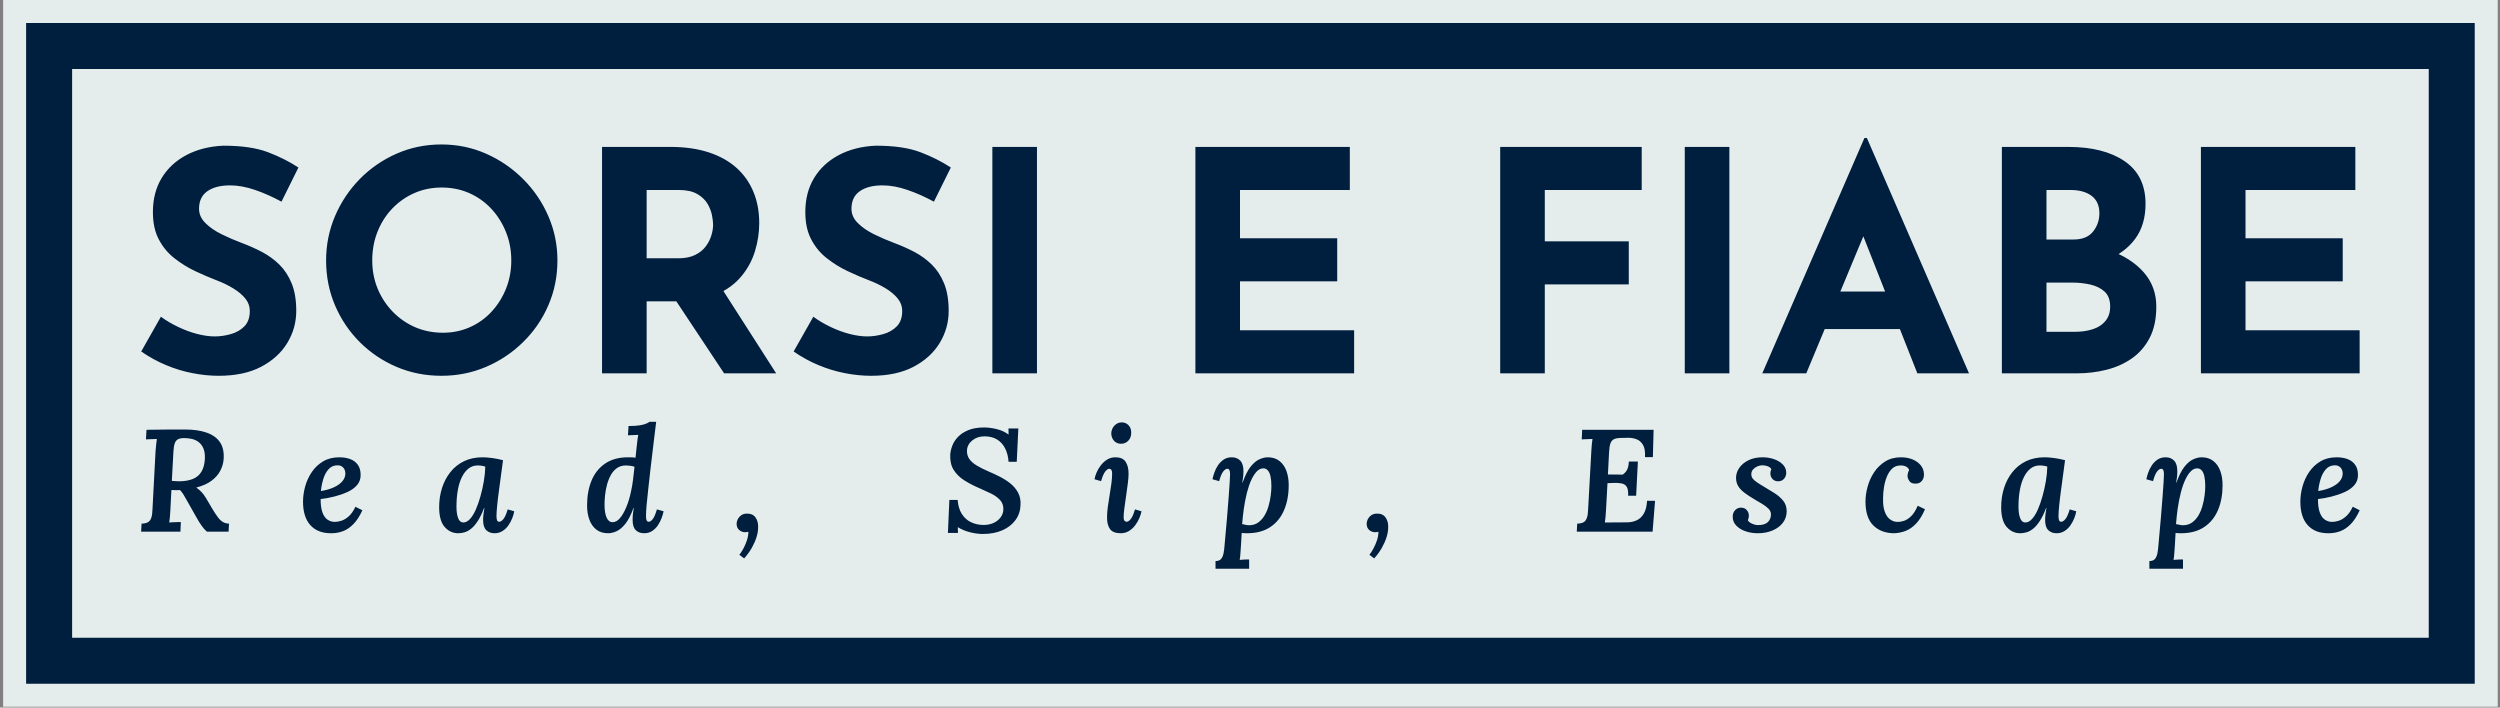 <svg xmlns="http://www.w3.org/2000/svg" version="1.1" xmlns:xlink="http://www.w3.org/1999/xlink" xmlns:svgjs="http://svgjs.dev/svgjs" width="1000" height="283" viewBox="0 0 1000 283"><rect x="0" y="0" width="1000" height="283" fill="#808080" stroke="none"/><g transform="matrix(1,0,0,1,0.17,-0.151)"><svg viewBox="0 0 356 101" data-background-color="#001f3f" preserveAspectRatio="xMidYMid meet" height="283" width="1000" xmlns="http://www.w3.org/2000/svg" xmlns:xlink="http://www.w3.org/1999/xlink"><g id="tight-bounds" transform="matrix(1,0,0,1,-0.06,0.054)"><svg viewBox="0 0 356.121 100.892" height="100.892" width="356.121"><g><svg viewBox="0 0 356.121 100.892" height="100.892" width="356.121"><g><svg viewBox="0 0 356.121 100.892" height="100.892" width="356.121"><g><path d="M0 100.892v-100.892h356.121v100.892z" fill="#e5edec" stroke="transparent" stroke-width="0" rx="0%" data-fill-palette-color="tertiary"></path><path d="M3.283 97.609v-94.326h349.554v94.326z" fill="#001f3f" stroke="transparent" stroke-width="0" rx="0%" data-fill-palette-color="quaternary"></path><path d="M9.85 91.042v-81.192h336.421v81.192z" fill="#e5edec" stroke="transparent" stroke-width="0" data-fill-palette-color="tertiary"></path></g><g transform="matrix(1,0,0,1,19.7,19.7)" id="textblocktransform"><svg viewBox="0 0 316.721 61.493" height="61.493" width="316.721" id="textblock"><g><svg viewBox="0 0 316.721 33.947" height="33.947" width="316.721"><g transform="matrix(1,0,0,1,0,0)"><svg width="316.721" viewBox="1.6 -38.25 360.57 38.65" height="33.947" data-palette-color="#001f3f"><path d="M27.15-33.45L24.4-27.9Q22.3-29.05 20.13-29.8 17.95-30.55 16.05-30.55L16.05-30.55Q13.7-30.55 12.35-29.6 11-28.65 11-26.75L11-26.75Q11-25.45 12.03-24.43 13.05-23.4 14.68-22.6 16.3-21.8 18.05-21.15L18.05-21.15Q19.65-20.55 21.23-19.73 22.8-18.9 24.05-17.68 25.3-16.45 26.05-14.63 26.8-12.8 26.8-10.15L26.8-10.15Q26.8-7.35 25.35-4.95 23.9-2.55 21.1-1.07 18.3 0.4 14.2 0.4L14.2 0.4Q12.1 0.4 9.93-0.03 7.75-0.45 5.65-1.33 3.55-2.2 1.6-3.55L1.6-3.55 4.8-9.2Q6.1-8.25 7.63-7.53 9.15-6.8 10.7-6.4 12.25-6 13.55-6L13.55-6Q14.85-6 16.18-6.38 17.5-6.75 18.38-7.65 19.25-8.55 19.25-10.15L19.25-10.15Q19.25-11.25 18.53-12.15 17.8-13.05 16.57-13.8 15.35-14.55 13.9-15.1L13.9-15.1Q12.2-15.75 10.4-16.6 8.6-17.45 7.03-18.68 5.45-19.9 4.48-21.73 3.5-23.55 3.5-26.2L3.5-26.2Q3.5-29.4 4.93-31.75 6.35-34.1 8.95-35.48 11.55-36.85 14.95-37L14.95-37Q19.4-37 22.18-35.95 24.95-34.9 27.15-33.45L27.15-33.45ZM31.65-18.35L31.65-18.35Q31.65-22.15 33.1-25.55 34.55-28.95 37.12-31.58 39.7-34.2 43.1-35.7 46.5-37.2 50.4-37.2L50.4-37.2Q54.25-37.2 57.65-35.7 61.05-34.2 63.67-31.58 66.3-28.95 67.77-25.55 69.25-22.15 69.25-18.35L69.25-18.35Q69.25-14.45 67.77-11.05 66.3-7.65 63.67-5.08 61.05-2.5 57.65-1.05 54.25 0.4 50.4 0.4L50.4 0.4Q46.5 0.4 43.1-1.05 39.7-2.5 37.12-5.08 34.55-7.65 33.1-11.05 31.65-14.45 31.65-18.35ZM39.15-18.35L39.15-18.35Q39.15-15.9 40.02-13.78 40.9-11.65 42.47-10.03 44.05-8.4 46.12-7.5 48.2-6.6 50.65-6.6L50.65-6.6Q53-6.6 55.02-7.5 57.05-8.4 58.55-10.03 60.05-11.65 60.9-13.78 61.75-15.9 61.75-18.35L61.75-18.35Q61.75-20.85 60.87-23 60-25.15 58.47-26.78 56.95-28.4 54.9-29.3 52.85-30.2 50.45-30.2L50.45-30.2Q48.05-30.2 46-29.3 43.95-28.4 42.4-26.78 40.85-25.15 40-23 39.15-20.85 39.15-18.35ZM76.5-36.8L87.65-36.8Q91.09-36.8 93.8-35.93 96.5-35.05 98.32-33.43 100.15-31.8 101.09-29.53 102.05-27.25 102.05-24.4L102.05-24.4Q102.05-22.15 101.37-19.9 100.7-17.65 99.17-15.8 97.65-13.95 95.15-12.83 92.65-11.7 88.95-11.7L88.95-11.7 83.75-11.7 83.75 0 76.5 0 76.5-36.8ZM83.75-18.7L88.9-18.7Q90.55-18.7 91.65-19.25 92.75-19.8 93.37-20.65 94-21.5 94.27-22.43 94.55-23.35 94.55-24.15L94.55-24.15Q94.55-24.75 94.37-25.68 94.2-26.6 93.65-27.55 93.09-28.5 91.97-29.15 90.84-29.8 88.95-29.8L88.95-29.8 83.75-29.8 83.75-18.7ZM87.05-14L95.7-14.2 104.8 0 96.34 0 87.05-14ZM133.19-33.45L130.44-27.9Q128.34-29.05 126.17-29.8 123.99-30.55 122.09-30.55L122.09-30.55Q119.74-30.55 118.39-29.6 117.04-28.65 117.04-26.75L117.04-26.75Q117.04-25.45 118.07-24.43 119.09-23.4 120.72-22.6 122.34-21.8 124.09-21.15L124.09-21.15Q125.69-20.55 127.27-19.73 128.84-18.9 130.09-17.68 131.34-16.45 132.09-14.63 132.84-12.8 132.84-10.15L132.84-10.15Q132.84-7.35 131.39-4.95 129.94-2.55 127.14-1.07 124.34 0.4 120.24 0.4L120.24 0.4Q118.14 0.4 115.97-0.03 113.79-0.45 111.69-1.33 109.59-2.2 107.64-3.55L107.64-3.55 110.84-9.2Q112.14-8.25 113.67-7.53 115.19-6.8 116.74-6.4 118.29-6 119.59-6L119.59-6Q120.89-6 122.22-6.38 123.54-6.75 124.42-7.65 125.29-8.55 125.29-10.15L125.29-10.15Q125.29-11.25 124.57-12.15 123.84-13.05 122.62-13.8 121.39-14.55 119.94-15.1L119.94-15.1Q118.24-15.75 116.44-16.6 114.64-17.45 113.07-18.68 111.49-19.9 110.52-21.73 109.54-23.55 109.54-26.2L109.54-26.2Q109.54-29.4 110.97-31.75 112.39-34.1 114.99-35.48 117.59-36.85 120.99-37L120.99-37Q125.44-37 128.22-35.95 130.99-34.9 133.19-33.45L133.19-33.45ZM139.94 0L139.94-36.8 147.19-36.8 147.19 0 139.94 0ZM172.94 0L172.94-36.8 198.04-36.8 198.04-29.8 180.19-29.8 180.19-21.95 195.99-21.95 195.99-14.95 180.19-14.95 180.19-7 198.74-7 198.74 0 172.94 0ZM222.48 0L222.48-36.8 245.48-36.8 245.48-29.8 229.73-29.8 229.73-21.45 243.38-21.45 243.38-14.45 229.73-14.45 229.73 0 222.48 0ZM252.48 0L252.48-36.8 259.73-36.8 259.73 0 252.48 0ZM272.23 0L265.08 0 281.68-38.25 282.08-38.25 298.68 0 290.28 0 279.68-26.9 284.93-30.5 272.23 0ZM274.18-7.2L276.43-13.3 287.48-13.3 290.03-7.2 274.18-7.2ZM304.02-36.8L314.82-36.8Q320.57-36.8 323.97-34.48 327.37-32.15 327.37-27.55L327.37-27.55Q327.37-24.15 325.7-21.88 324.02-19.6 321.15-18.48 318.27-17.35 314.57-17.35L314.57-17.35 313.42-21.25Q317.97-21.25 321.5-20 325.02-18.75 327.07-16.43 329.12-14.1 329.12-10.85L329.12-10.85Q329.12-7.85 328.05-5.78 326.97-3.7 325.15-2.43 323.32-1.15 321.02-0.58 318.72 0 316.27 0L316.27 0 304.02 0 304.02-36.8ZM311.27-21.75L315.67-21.75Q317.82-21.75 318.85-23.05 319.87-24.35 319.87-26L319.87-26Q319.87-27.9 318.6-28.85 317.32-29.8 315.17-29.8L315.17-29.8 311.27-29.8 311.27-21.75ZM311.27-6.75L315.92-6.75Q317.52-6.75 318.82-7.18 320.12-7.6 320.87-8.53 321.62-9.45 321.62-10.85L321.62-10.85Q321.62-12.45 320.72-13.28 319.82-14.1 318.4-14.43 316.97-14.75 315.42-14.75L315.42-14.75 311.27-14.75 311.27-6.75ZM336.37 0L336.37-36.8 361.47-36.8 361.47-29.8 343.62-29.8 343.62-21.95 359.42-21.95 359.42-14.95 343.62-14.95 343.62-7 362.17-7 362.17 0 336.37 0Z" opacity="1" transform="matrix(1,0,0,1,0,0)" fill="#001f3f" class="wordmark-text-0" data-fill-palette-color="quaternary" id="text-0"></path></svg></g></svg></g><g transform="matrix(1,0,0,1,0,40.514)"><svg viewBox="0 0 316.721 20.979" height="20.979" width="316.721"><g transform="matrix(1,0,0,1,0,0)"><svg width="316.721" viewBox="1.85 -37.75 762.39 50.5" height="20.979" data-palette-color="#001f3f"><path d="M16.85-35.1L16.85-35.1Q21.4-35.1 24.45-34 27.5-32.9 28.98-30.68 30.45-28.45 30.2-24.9L30.2-24.9Q30.05-22.85 29.05-20.93 28.05-19 26.05-17.5 24.05-16 20.8-15.15L20.8-15.15Q21.35-14.75 21.78-14.38 22.2-14 22.58-13.63 22.95-13.25 23.33-12.75 23.7-12.25 24.1-11.6L24.1-11.6 26.55-7.45Q27.5-5.9 28.28-4.88 29.05-3.85 29.93-3.33 30.8-2.8 32.05-2.75L32.05-2.75 31.9 0 24.45 0Q23.55-0.75 22.63-2.05 21.7-3.35 20.8-5L20.8-5 17.55-10.75Q16.95-11.8 16.4-12.73 15.85-13.65 15.2-14.3L15.2-14.3Q14.7-14.25 14.15-14.25 13.6-14.25 13.13-14.28 12.65-14.3 12.25-14.3L12.25-14.3 11.9-7.5Q11.85-6.1 11.73-4.95 11.6-3.8 11.5-3.15L11.5-3.15Q12.05-3.2 12.83-3.23 13.6-3.25 14.33-3.28 15.05-3.3 15.5-3.3L15.5-3.3 15.35 0 1.85 0 2-2.75Q3.4-2.8 4.17-3.23 4.95-3.65 5.33-4.73 5.7-5.8 5.75-7.7L5.75-7.7 6.8-27.65Q6.9-28.9 7.03-30.05 7.15-31.2 7.25-31.85L7.25-31.85Q6.4-31.8 5.3-31.78 4.2-31.75 3.5-31.7L3.5-31.7 3.7-35Q7-35.05 10.28-35.08 13.55-35.1 16.85-35.1ZM16.6-32.15L16.6-32.15Q15.3-32.15 14.53-31.75 13.75-31.35 13.4-30.35 13.05-29.35 12.95-27.6L12.95-27.6 12.4-17.45Q13.05-17.4 13.7-17.35 14.35-17.3 15.05-17.3L15.05-17.3Q17.85-17.35 19.73-18.15 21.6-18.95 22.6-20.65 23.6-22.35 23.75-25L23.75-25Q23.85-27.25 23.23-28.65 22.6-30.05 21.55-30.83 20.5-31.6 19.18-31.88 17.85-32.15 16.6-32.15ZM69.98-25.55L69.98-25.55Q72.03-25.55 73.71-24.93 75.38-24.3 76.33-22.95 77.28-21.6 77.28-19.45L77.28-19.45Q77.28-17.4 76.01-15.95 74.73-14.5 72.66-13.58 70.58-12.65 68.18-12.05 65.78-11.45 63.53-11.2L63.53-11.2Q63.53-8.25 64.18-6.53 64.83-4.8 65.96-4.08 67.08-3.35 68.43-3.35L68.43-3.35Q69.48-3.35 70.76-3.78 72.03-4.2 73.28-5.35 74.53-6.5 75.48-8.55L75.48-8.55 77.88-7.35Q76.48-4.3 74.78-2.58 73.08-0.85 71.18-0.15 69.28 0.55 67.23 0.55L67.23 0.55Q62.58 0.6 60.03-2.2 57.48-5 57.48-10.3L57.48-10.3Q57.48-12.9 58.23-15.58 58.98-18.25 60.51-20.5 62.03-22.75 64.38-24.15 66.73-25.55 69.98-25.55ZM69.38-22.8L69.38-22.8Q67.48-22.8 66.28-21.48 65.08-20.15 64.46-18.13 63.83-16.1 63.63-13.95L63.63-13.95Q66.33-14.4 68.18-15.28 70.03-16.15 71.03-17.35 72.03-18.55 72.03-20L72.03-20Q71.98-21.35 71.23-22.08 70.48-22.8 69.38-22.8ZM119.21-25.55L119.21-25.55Q120.61-25.55 122.46-25.3 124.31-25.05 126.21-24.55L126.21-24.55Q125.91-22.35 125.54-19.55 125.16-16.75 124.79-13.98 124.41-11.2 124.19-8.9 123.96-6.6 123.96-5.35L123.96-5.35Q123.96-4.4 124.16-3.9 124.36-3.4 124.91-3.4L124.91-3.4Q125.56-3.4 126.34-4.33 127.11-5.25 127.81-7.65L127.81-7.65 130.06-7Q129.91-6 129.41-4.7 128.91-3.4 128.09-2.2 127.26-1 126.06-0.23 124.86 0.55 123.26 0.55L123.26 0.55Q121.56 0.55 120.46-0.5 119.36-1.55 119.36-4L119.36-4Q119.36-4.9 119.49-6 119.61-7.1 119.81-8.15L119.81-8.15 119.71-8.15Q118.71-5.5 117.61-3.78 116.51-2.05 115.36-1.1 114.21-0.15 113.06 0.2 111.91 0.55 110.81 0.55L110.81 0.55Q108.06 0.55 106.16-1.6 104.26-3.75 104.26-8.4L104.26-8.4Q104.26-11.9 105.24-14.98 106.21-18.05 108.11-20.45 110.01-22.85 112.79-24.2 115.56-25.55 119.21-25.55ZM117.46-22.75L117.46-22.75Q115.76-22.75 114.41-21.73 113.06-20.7 112.11-18.82 111.16-16.95 110.69-14.35 110.21-11.75 110.21-8.55L110.21-8.55Q110.21-6.1 110.79-4.63 111.36-3.15 112.56-3.15L112.56-3.15Q113.76-3.15 114.86-4.35 115.96-5.55 116.86-7.6 117.76-9.65 118.46-12.18 119.16-14.7 119.61-17.32 120.06-19.95 120.11-22.35L120.11-22.35Q119.71-22.5 118.96-22.63 118.21-22.75 117.46-22.75ZM162.29 0.55L162.29 0.55Q159.84 0.55 158.24-0.73 156.64-2 155.87-4.15 155.09-6.3 155.09-9L155.09-9Q155.09-13.8 156.62-17.53 158.14-21.25 161.29-23.4 164.44-25.55 169.19-25.55L169.19-25.55Q169.69-25.55 170.49-25.53 171.29-25.5 171.74-25.4L171.74-25.4Q171.94-27.55 172.12-29.05 172.29-30.55 172.42-31.6 172.54-32.65 172.69-33.25L172.69-33.25Q171.84-33.2 170.82-33.18 169.79-33.15 169.14-33.1L169.14-33.1 169.34-36.3Q171.64-36.3 173.09-36.52 174.54-36.75 175.37-37.1 176.19-37.45 176.54-37.75L176.54-37.75 178.84-37.75Q178.39-34.2 177.92-30.23 177.44-26.25 176.89-21.6L176.89-21.6Q176.54-18.3 176.17-15.13 175.79-11.95 175.57-9.4 175.34-6.85 175.34-5.25L175.34-5.25Q175.34-4.3 175.57-3.85 175.79-3.4 176.29-3.4L176.29-3.4Q176.94-3.4 177.67-4.33 178.39-5.25 179.09-7.65L179.09-7.65 181.39-7Q181.19-6 180.72-4.7 180.24-3.4 179.44-2.2 178.64-1 177.47-0.23 176.29 0.55 174.69 0.55L174.69 0.55Q172.94 0.55 171.84-0.5 170.74-1.55 170.74-4L170.74-4Q170.74-5.15 170.84-6.05 170.94-6.95 171.14-8.15L171.14-8.15 171.04-8.15Q169.79-4.65 168.29-2.75 166.79-0.85 165.24-0.15 163.69 0.55 162.29 0.55ZM163.89-3.25L163.89-3.25Q165.24-3.25 166.44-4.7 167.64-6.15 168.64-8.6 169.64-11.05 170.24-14.05L170.24-14.05Q170.64-15.85 170.89-17.9 171.14-19.95 171.39-22.3L171.39-22.3Q170.89-22.5 169.99-22.63 169.09-22.75 168.49-22.75L168.49-22.75Q166.64-22.75 165.34-21.83 164.04-20.9 163.22-19.38 162.39-17.85 161.92-16.05 161.44-14.25 161.27-12.48 161.09-10.7 161.09-9.3L161.09-9.3Q161.09-6.45 161.79-4.85 162.49-3.25 163.89-3.25ZM209.97-6.2L209.97-6.2Q212.02-6.25 213-4.85 213.97-3.45 213.87-1.4L213.87-1.4Q213.87 0.1 213.32 1.88 212.77 3.65 211.72 5.53 210.67 7.4 209.07 9.2L209.07 9.2 207.42 7.95Q208.07 7.15 208.8 5.83 209.52 4.5 210.02 2.98 210.52 1.45 210.52 0.05L210.52 0.05Q210.22 0.1 209.97 0.15 209.72 0.2 209.42 0.2L209.42 0.2Q208.22 0.2 207.35-0.58 206.47-1.35 206.47-2.75L206.47-2.75Q206.57-4.2 207.55-5.2 208.52-6.2 209.97-6.2ZM291.04 0.8L291.04 0.8Q289.14 0.8 286.76 0.23 284.39-0.35 282.49-1.55L282.49-1.55 282.54 0.45 279.09 0.45 279.59-10.9 282.44-10.9Q282.64-8.05 283.84-6.13 285.04-4.2 287.01-3.25 288.99-2.3 291.39-2.3L291.39-2.3Q293.24-2.3 294.74-2.98 296.24-3.65 297.14-4.83 298.04-6 298.14-7.5L298.14-7.5Q298.24-9.5 297.04-10.83 295.84-12.15 293.94-13.08 292.04-14 289.99-14.9L289.99-14.9Q287.14-16.1 284.76-17.6 282.39-19.1 281.06-21.23 279.74-23.35 279.89-26.5L279.89-26.5Q279.99-27.95 280.61-29.58 281.24-31.2 282.59-32.6 283.94-34 286.14-34.9 288.34-35.8 291.59-35.8L291.59-35.8Q293.54-35.8 295.89-35.23 298.24-34.65 299.94-33.35L299.94-33.35 299.89-35.45 303.29-35.45 302.74-24 299.94-24Q299.74-26.65 298.74-28.63 297.74-30.6 295.96-31.68 294.19-32.75 291.64-32.75L291.64-32.75Q289.19-32.75 287.46-31.35 285.74-29.95 285.64-27.9L285.64-27.9Q285.59-26.2 286.44-24.98 287.29-23.75 288.99-22.73 290.69-21.7 293.14-20.65L293.14-20.65Q295.04-19.85 296.99-18.85 298.94-17.85 300.59-16.53 302.24-15.2 303.21-13.38 304.19-11.55 304.04-9.1L304.04-9.1Q303.94-6.2 302.29-3.95 300.64-1.7 297.76-0.45 294.89 0.8 291.04 0.8ZM336.67-25.55L336.67-25.55Q339.12-25.55 340.14-24.03 341.17-22.5 341.17-19.95L341.17-19.95Q341.17-18.65 340.92-16.65 340.67-14.65 340.34-12.4 340.02-10.15 339.74-8.18 339.47-6.2 339.47-4.95L339.47-4.95Q339.47-4.1 339.77-3.75 340.07-3.4 340.52-3.4L340.52-3.4Q341.17-3.4 341.92-4.33 342.67-5.25 343.37-7.65L343.37-7.65 345.62-7Q345.42-5.95 344.87-4.65 344.32-3.35 343.44-2.18 342.57-1 341.32-0.23 340.07 0.55 338.47 0.55L338.47 0.55Q335.87 0.55 334.82-0.85 333.77-2.25 333.77-4.8L333.77-4.8Q333.77-6.5 334.04-8.53 334.32-10.55 334.67-12.63 335.02-14.7 335.27-16.6 335.52-18.5 335.52-20L335.52-20Q335.52-20.8 335.27-21.2 335.02-21.6 334.52-21.6L334.52-21.6Q333.92-21.6 333.17-20.68 332.42-19.75 331.72-17.35L331.72-17.35 329.47-18Q329.62-19 330.17-20.3 330.72-21.6 331.64-22.8 332.57-24 333.82-24.78 335.07-25.55 336.67-25.55ZM338.82-37.55L338.82-37.55Q340.27-37.55 341.22-36.5 342.17-35.45 342.07-33.85L342.07-33.85Q342.07-32.3 341.07-31.25 340.07-30.2 338.57-30.2L338.57-30.2Q337.07-30.2 336.14-31.25 335.22-32.3 335.22-33.85L335.22-33.85Q335.32-35.45 336.37-36.5 337.42-37.55 338.82-37.55ZM382.6 12.75L371.05 12.75 371.05 10.1Q372.35 10.1 372.95 9.4 373.55 8.7 373.8 7.48 374.05 6.25 374.15 4.75L374.15 4.75Q374.65-0.6 375-4.78 375.35-8.95 375.57-12 375.8-15.05 375.92-16.98 376.05-18.9 376.05-19.75L376.05-19.75Q376.05-20.7 375.82-21.15 375.6-21.6 375.1-21.6L375.1-21.6Q374.45-21.6 373.7-20.68 372.95-19.75 372.3-17.35L372.3-17.35 370-18Q370.2-19 370.65-20.3 371.1-21.6 371.9-22.8 372.7-24 373.87-24.78 375.05-25.55 376.65-25.55L376.65-25.55Q378.45-25.55 379.55-24.4 380.65-23.25 380.65-20.75L380.65-20.75Q380.65-19.65 380.52-18.73 380.4-17.8 380.25-16.85L380.25-16.85 380.35-16.85Q381.6-20.4 383.07-22.28 384.55-24.15 386.1-24.85 387.65-25.55 389-25.55L389-25.55Q391.4-25.55 393-24.3 394.6-23.05 395.4-20.9 396.2-18.75 396.2-15.95L396.2-15.95Q396.2-11.15 394.62-7.43 393.05-3.7 389.87-1.58 386.7 0.55 381.9 0.55L381.9 0.55Q381.5 0.55 381 0.53 380.5 0.5 380.05 0.45L380.05 0.45Q379.9 3.35 379.77 5.13 379.65 6.9 379.57 7.93 379.5 8.95 379.35 9.7L379.35 9.7Q380.15 9.6 381.07 9.58 382 9.55 382.6 9.55L382.6 9.55 382.6 12.75ZM382.55-2.2L382.55-2.2Q384.4-2.2 385.72-3.15 387.05-4.1 387.92-5.6 388.8-7.1 389.3-8.9 389.8-10.7 390.02-12.45 390.25-14.2 390.25-15.6L390.25-15.6Q390.25-17.6 389.95-18.98 389.65-20.35 389.02-21.05 388.4-21.75 387.45-21.75L387.45-21.75Q386.3-21.75 385.27-20.73 384.25-19.7 383.37-17.82 382.5-15.95 381.85-13.4 381.2-10.85 380.75-7.75L380.75-7.75Q380.6-6.55 380.45-5.28 380.3-4 380.2-2.6L380.2-2.6Q380.85-2.45 381.47-2.33 382.1-2.2 382.55-2.2ZM426.48-6.2L426.48-6.2Q428.53-6.25 429.5-4.85 430.48-3.45 430.38-1.4L430.38-1.4Q430.38 0.1 429.83 1.88 429.28 3.65 428.23 5.53 427.18 7.4 425.58 9.2L425.58 9.2 423.93 7.95Q424.58 7.15 425.3 5.83 426.03 4.5 426.53 2.98 427.03 1.45 427.03 0.05L427.03 0.05Q426.73 0.1 426.48 0.15 426.23 0.2 425.93 0.2L425.93 0.2Q424.73 0.2 423.85-0.58 422.98-1.35 422.98-2.75L422.98-2.75Q423.08-4.2 424.05-5.2 425.03-6.2 426.48-6.2ZM497.04-35L521.59-35 521.34-25.6 518.64-25.6Q518.79-28.45 517.91-29.88 517.04-31.3 515.61-31.8 514.19-32.3 512.69-32.25L512.69-32.25 510.04-32.2Q508.74-32.15 507.94-31.75 507.14-31.35 506.76-30.33 506.39-29.3 506.29-27.3L506.29-27.3 505.89-19.65 510.99-19.6Q511.69-20.1 512.14-20.7 512.59-21.3 512.81-22.13 513.04-22.95 513.09-24.1L513.09-24.1 516.19-24.1 515.59-12.35 512.84-12.35Q512.94-14.5 512.34-15.43 511.74-16.35 510.59-16.57 509.44-16.8 507.79-16.75L507.79-16.75 505.74-16.65 505.24-7.4Q505.19-6.05 505.06-4.93 504.94-3.8 504.84-3.15L504.84-3.15 512.49-3.2Q514.24-3.2 515.74-3.88 517.24-4.55 518.21-6.18 519.19-7.8 519.34-10.6L519.34-10.6 522.09-10.6 521.24 0 495.19 0 495.34-2.75Q496.74-2.8 497.51-3.23 498.29-3.65 498.66-4.73 499.04-5.8 499.09-7.7L499.09-7.7 500.19-27.65Q500.24-28.9 500.36-30.05 500.49-31.2 500.59-31.85L500.59-31.85Q499.74-31.8 498.64-31.78 497.54-31.75 496.89-31.7L496.89-31.7 497.04-35ZM557.42 0.55L557.42 0.55Q555.12 0.55 553.17-0.13 551.22-0.8 550-2.08 548.77-3.35 548.77-5.1L548.77-5.1Q548.77-6.5 549.6-7.38 550.42-8.25 551.62-8.25L551.62-8.25Q552.87-8.25 553.6-7.43 554.32-6.6 554.32-5.5L554.32-5.5Q554.32-5.15 554.25-4.75 554.17-4.35 553.97-3.95L553.97-3.95Q554.27-3.25 555.4-2.75 556.52-2.25 557.47-2.25L557.47-2.25Q559.82-2.25 560.87-3.3 561.92-4.35 561.92-5.9L561.92-5.9Q561.92-7 561.12-7.83 560.32-8.65 559.07-9.43 557.82-10.2 556.42-11L556.42-11Q554.37-12.2 552.9-13.3 551.42-14.4 550.67-15.63 549.92-16.85 549.92-18.5L549.92-18.5Q549.92-20.3 551.02-21.9 552.12-23.5 554.17-24.53 556.22-25.55 559.12-25.55L559.12-25.55Q561.07-25.55 562.92-24.93 564.77-24.3 565.97-23.1 567.17-21.9 567.17-20.25L567.17-20.25Q567.17-19.05 566.42-18.18 565.67-17.3 564.37-17.3L564.37-17.3Q563.17-17.3 562.45-18.1 561.72-18.9 561.72-20L561.72-20Q561.72-20.4 561.8-20.75 561.87-21.1 562.07-21.45L562.07-21.45Q561.72-22.1 560.85-22.45 559.97-22.8 558.92-22.8L558.92-22.8Q558.12-22.8 557.25-22.43 556.37-22.05 555.77-21.38 555.17-20.7 555.17-19.75L555.17-19.75Q555.17-18.95 555.57-18.35 555.97-17.75 556.97-17.05 557.97-16.35 559.67-15.35L559.67-15.35Q561.37-14.35 563.15-13.23 564.92-12.1 566.12-10.63 567.32-9.15 567.32-7L567.32-7Q567.32-4.8 566.05-3.1 564.77-1.4 562.52-0.43 560.27 0.55 557.42 0.55ZM606.6-25.55L606.6-25.55Q608.85-25.55 610.63-24.8 612.4-24.05 613.45-22.73 614.5-21.4 614.5-19.6L614.5-19.6Q614.5-18.25 613.73-17.38 612.95-16.5 611.65-16.5L611.65-16.5Q610.1-16.45 609.48-17.4 608.85-18.35 608.85-19.1L608.85-19.1Q608.85-19.55 608.98-20.1 609.1-20.65 609.4-21.15L609.4-21.15Q609.2-21.9 608.4-22.33 607.6-22.75 606.5-22.75L606.5-22.75Q604.7-22.75 603.55-21.65 602.4-20.55 601.73-18.85 601.05-17.15 600.75-15.23 600.45-13.3 600.45-11.6L600.45-11.6Q600.35-8.65 601.03-6.85 601.7-5.05 602.83-4.23 603.95-3.4 605.25-3.35L605.25-3.35Q606.3-3.3 607.58-3.7 608.85-4.1 610.1-5.33 611.35-6.55 612.35-8.9L612.35-8.9 614.85-7.7Q613.5-4.55 611.78-2.75 610.05-0.95 608.13-0.23 606.2 0.5 604.15 0.55L604.15 0.55Q599.75 0.5 597.08-2.15 594.4-4.8 594.4-10.35L594.4-10.35Q594.4-12.8 595.13-15.45 595.85-18.1 597.35-20.38 598.85-22.65 601.15-24.1 603.45-25.55 606.6-25.55ZM655.98-25.55L655.98-25.55Q657.38-25.55 659.23-25.3 661.08-25.05 662.98-24.55L662.98-24.55Q662.68-22.35 662.31-19.55 661.93-16.75 661.56-13.98 661.18-11.2 660.96-8.9 660.73-6.6 660.73-5.35L660.73-5.35Q660.73-4.4 660.93-3.9 661.13-3.4 661.68-3.4L661.68-3.4Q662.33-3.4 663.11-4.33 663.88-5.25 664.58-7.65L664.58-7.65 666.83-7Q666.68-6 666.18-4.7 665.68-3.4 664.86-2.2 664.03-1 662.83-0.23 661.63 0.55 660.03 0.55L660.03 0.55Q658.33 0.55 657.23-0.5 656.13-1.55 656.13-4L656.13-4Q656.13-4.9 656.26-6 656.38-7.1 656.58-8.15L656.58-8.15 656.48-8.15Q655.48-5.5 654.38-3.78 653.28-2.05 652.13-1.1 650.98-0.15 649.83 0.2 648.68 0.55 647.58 0.55L647.58 0.55Q644.83 0.55 642.93-1.6 641.03-3.75 641.03-8.4L641.03-8.4Q641.03-11.9 642.01-14.98 642.98-18.05 644.88-20.45 646.78-22.85 649.56-24.2 652.33-25.55 655.98-25.55ZM654.23-22.75L654.23-22.75Q652.53-22.75 651.18-21.73 649.83-20.7 648.88-18.82 647.93-16.95 647.46-14.35 646.98-11.75 646.98-8.55L646.98-8.55Q646.98-6.1 647.56-4.63 648.13-3.15 649.33-3.15L649.33-3.15Q650.53-3.15 651.63-4.35 652.73-5.55 653.63-7.6 654.53-9.65 655.23-12.18 655.93-14.7 656.38-17.32 656.83-19.95 656.88-22.35L656.88-22.35Q656.48-22.5 655.73-22.63 654.98-22.75 654.23-22.75ZM703.51 12.75L691.96 12.75 691.96 10.1Q693.26 10.1 693.86 9.4 694.46 8.7 694.71 7.48 694.96 6.25 695.06 4.75L695.06 4.75Q695.56-0.6 695.91-4.78 696.26-8.95 696.49-12 696.71-15.05 696.84-16.98 696.96-18.9 696.96-19.75L696.96-19.75Q696.96-20.7 696.74-21.15 696.51-21.6 696.01-21.6L696.01-21.6Q695.36-21.6 694.61-20.68 693.86-19.75 693.21-17.35L693.21-17.35 690.91-18Q691.11-19 691.56-20.3 692.01-21.6 692.81-22.8 693.61-24 694.79-24.78 695.96-25.55 697.56-25.55L697.56-25.55Q699.36-25.55 700.46-24.4 701.56-23.25 701.56-20.75L701.56-20.75Q701.56-19.65 701.44-18.73 701.31-17.8 701.16-16.85L701.16-16.85 701.26-16.85Q702.51-20.4 703.99-22.28 705.46-24.15 707.01-24.85 708.56-25.55 709.91-25.55L709.91-25.55Q712.31-25.55 713.91-24.3 715.51-23.05 716.31-20.9 717.11-18.75 717.11-15.95L717.11-15.95Q717.11-11.15 715.54-7.43 713.96-3.7 710.79-1.58 707.61 0.55 702.81 0.55L702.81 0.55Q702.41 0.55 701.91 0.53 701.41 0.5 700.96 0.45L700.96 0.45Q700.81 3.35 700.69 5.13 700.56 6.9 700.49 7.93 700.41 8.95 700.26 9.7L700.26 9.7Q701.06 9.6 701.99 9.58 702.91 9.55 703.51 9.55L703.51 9.55 703.51 12.75ZM703.46-2.2L703.46-2.2Q705.31-2.2 706.64-3.15 707.96-4.1 708.84-5.6 709.71-7.1 710.21-8.9 710.71-10.7 710.94-12.45 711.16-14.2 711.16-15.6L711.16-15.6Q711.16-17.6 710.86-18.98 710.56-20.35 709.94-21.05 709.31-21.75 708.36-21.75L708.36-21.75Q707.21-21.75 706.19-20.73 705.16-19.7 704.29-17.82 703.41-15.95 702.76-13.4 702.11-10.85 701.66-7.75L701.66-7.75Q701.51-6.55 701.36-5.28 701.21-4 701.11-2.6L701.11-2.6Q701.76-2.45 702.39-2.33 703.01-2.2 703.46-2.2ZM756.34-25.55L756.34-25.55Q758.39-25.55 760.07-24.93 761.74-24.3 762.69-22.95 763.64-21.6 763.64-19.45L763.64-19.45Q763.64-17.4 762.37-15.95 761.09-14.5 759.02-13.58 756.94-12.65 754.54-12.05 752.14-11.45 749.89-11.2L749.89-11.2Q749.89-8.25 750.54-6.53 751.19-4.8 752.32-4.08 753.44-3.35 754.79-3.35L754.79-3.35Q755.84-3.35 757.12-3.78 758.39-4.2 759.64-5.35 760.89-6.5 761.84-8.55L761.84-8.55 764.24-7.35Q762.84-4.3 761.14-2.58 759.44-0.85 757.54-0.15 755.64 0.55 753.59 0.55L753.59 0.55Q748.94 0.6 746.39-2.2 743.84-5 743.84-10.3L743.84-10.3Q743.84-12.9 744.59-15.58 745.34-18.25 746.87-20.5 748.39-22.75 750.74-24.15 753.09-25.55 756.34-25.55ZM755.74-22.8L755.74-22.8Q753.84-22.8 752.64-21.48 751.44-20.15 750.82-18.13 750.19-16.1 749.99-13.95L749.99-13.95Q752.69-14.4 754.54-15.28 756.39-16.15 757.39-17.35 758.39-18.55 758.39-20L758.39-20Q758.34-21.35 757.59-22.08 756.84-22.8 755.74-22.8Z" opacity="1" transform="matrix(1,0,0,1,0,0)" fill="#001f3f" class="slogan-text-1" data-fill-palette-color="quaternary" id="text-1"></path></svg></g></svg></g></svg></g></svg></g><g></g></svg></g><defs></defs></svg><rect width="356.121" height="100.892" fill="none" stroke="none" visibility="hidden"></rect></g></svg></g></svg>
